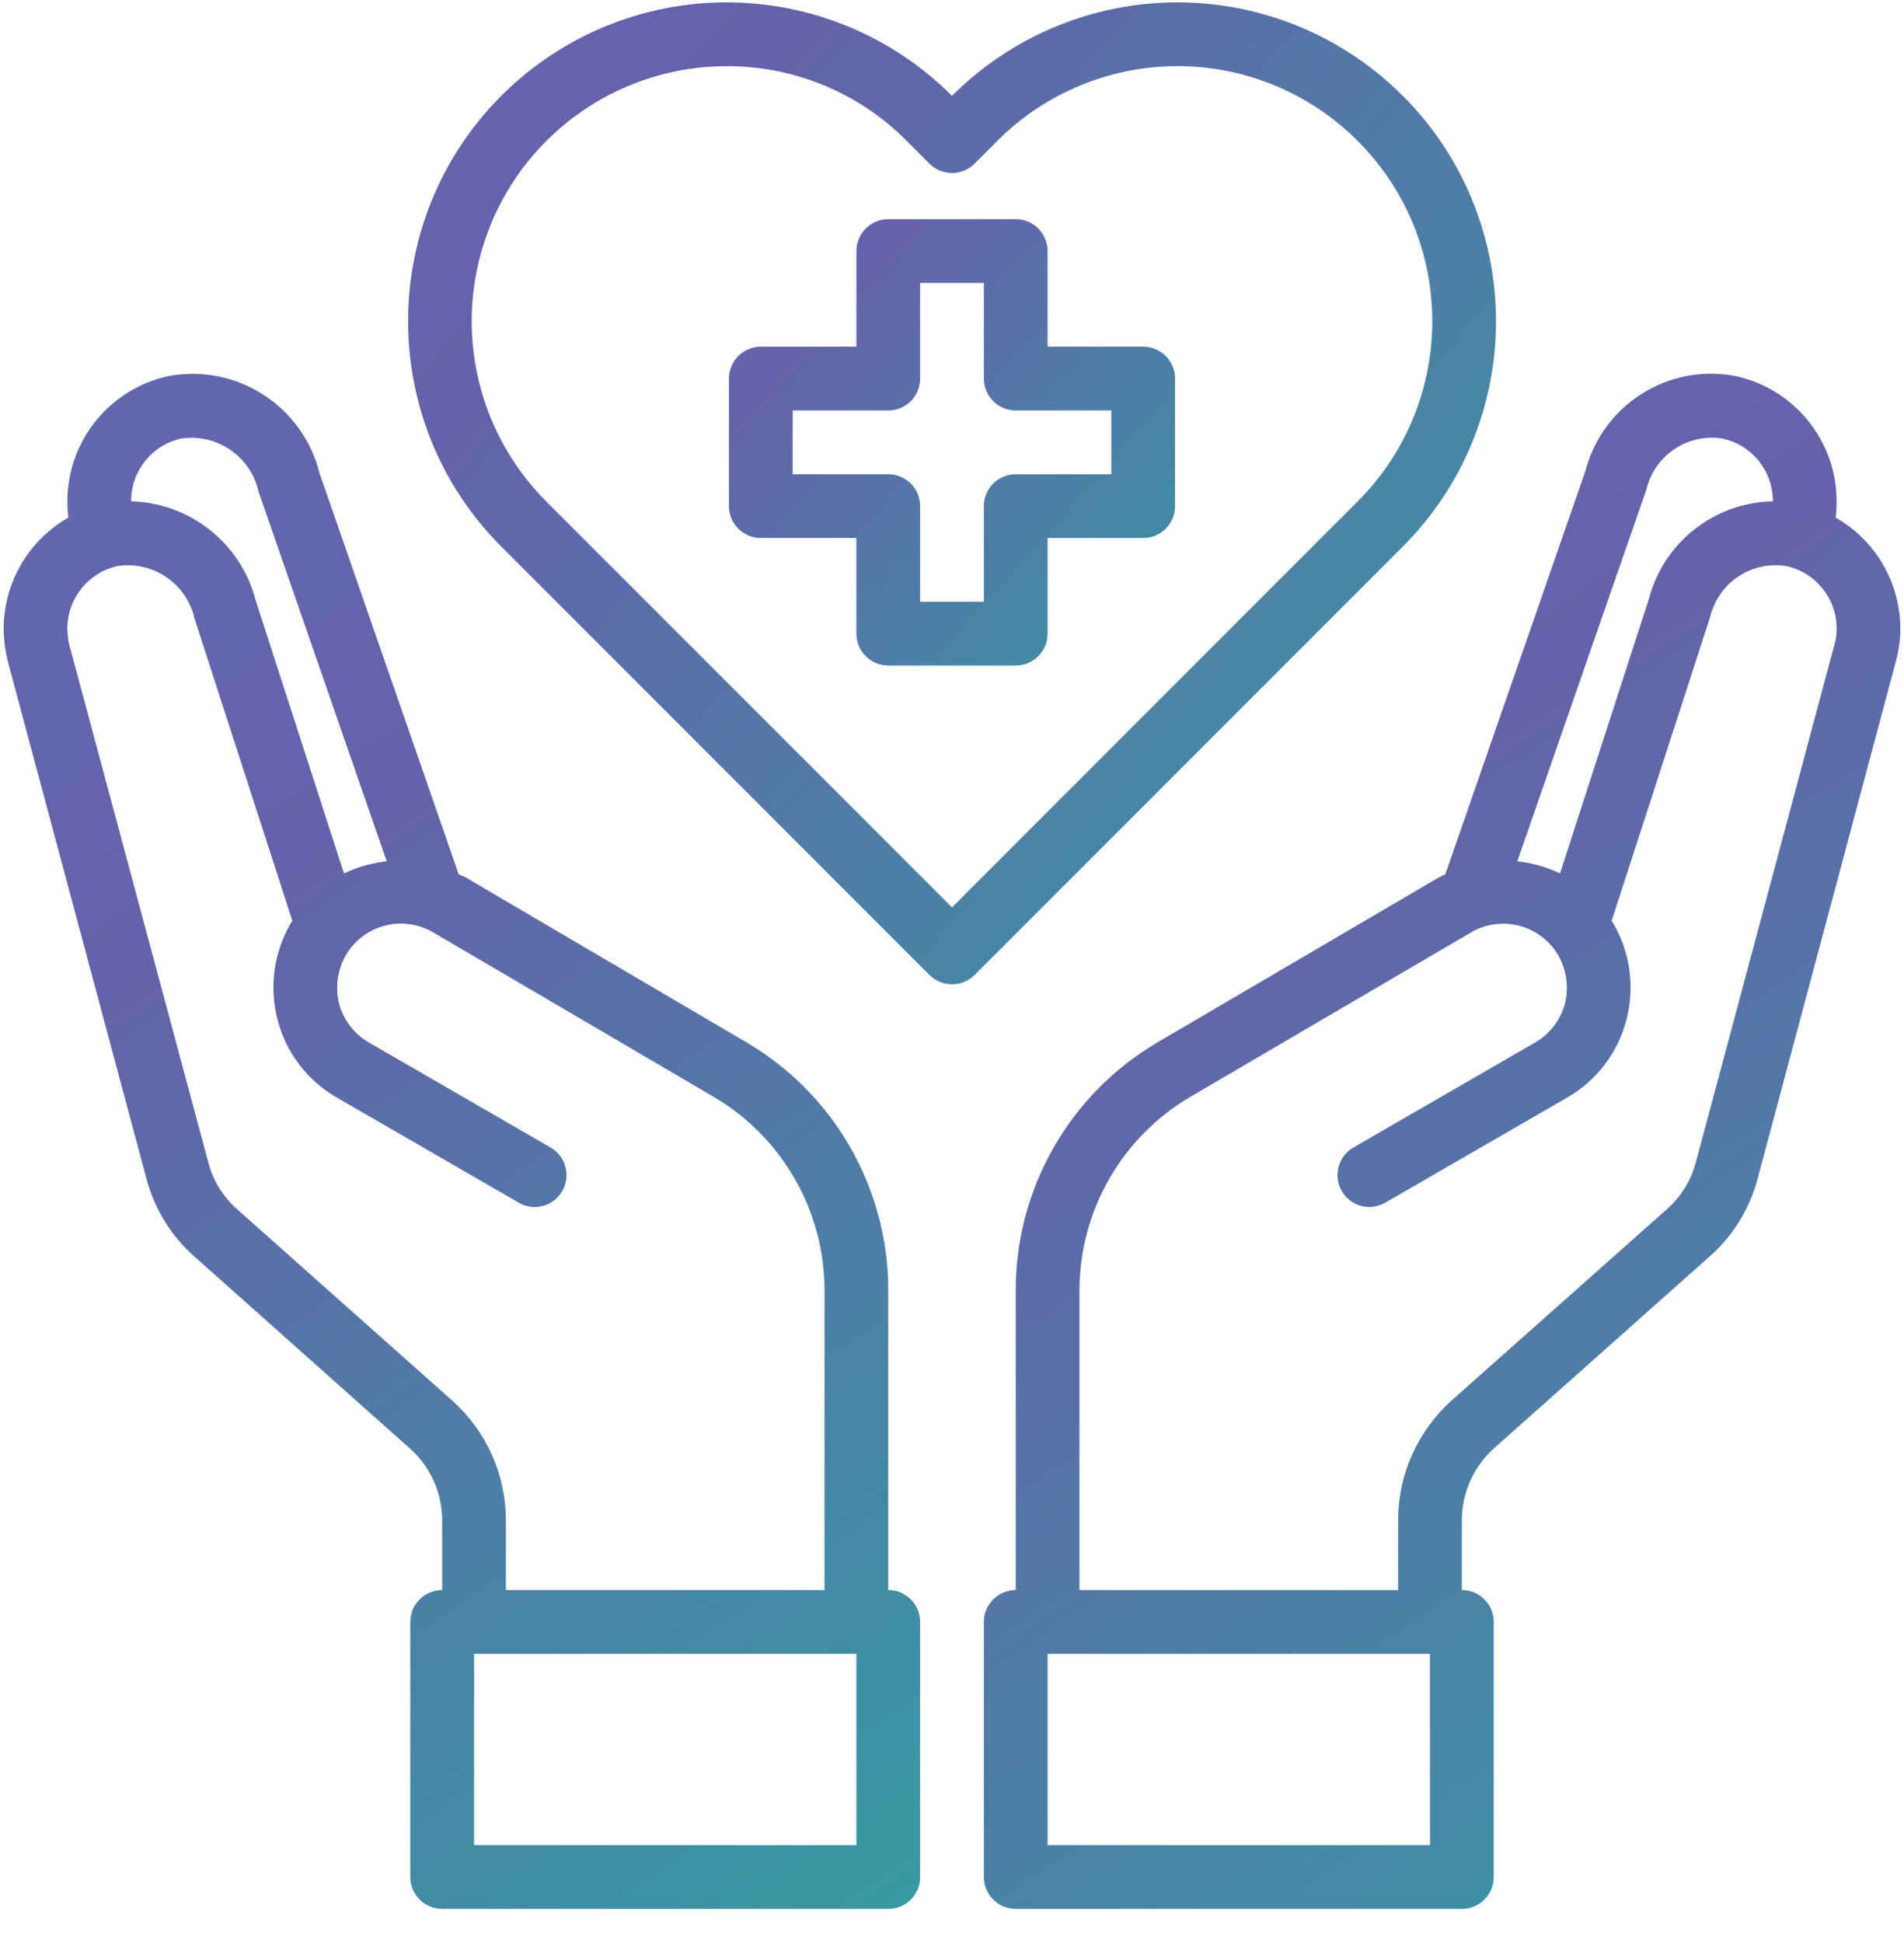 <svg xmlns="http://www.w3.org/2000/svg" width="50" height="51" viewBox="0 0 50 51">
    <defs>
        <linearGradient id="un53gr2g0a" x1="408.124%" x2="-364.133%" y1="384.948%" y2="-307.726%">
            <stop offset="0%" stop-color="#6462AA"/>
            <stop offset="33.452%" stop-color="#20B69E"/>
            <stop offset="51.202%" stop-color="#6462AA"/>
            <stop offset="100%" stop-color="#4CA7DA"/>
        </linearGradient>
        <linearGradient id="we0g13169b" x1="177.754%" x2="-97.734%" y1="384.948%" y2="-307.726%">
            <stop offset="0%" stop-color="#6462AA"/>
            <stop offset="33.452%" stop-color="#20B69E"/>
            <stop offset="51.202%" stop-color="#6462AA"/>
            <stop offset="100%" stop-color="#4CA7DA"/>
        </linearGradient>
        <linearGradient id="9orew2mjnc" x1="177.772%" x2="-97.756%" y1="384.948%" y2="-307.726%">
            <stop offset="0%" stop-color="#6462AA"/>
            <stop offset="33.452%" stop-color="#20B69E"/>
            <stop offset="51.202%" stop-color="#6462AA"/>
            <stop offset="100%" stop-color="#4CA7DA"/>
        </linearGradient>
        <linearGradient id="l3zgqdyaxd" x1="408.124%" x2="-364.133%" y1="322.649%" y2="-241.191%">
            <stop offset="0%" stop-color="#6462AA"/>
            <stop offset="33.452%" stop-color="#20B69E"/>
            <stop offset="51.202%" stop-color="#6462AA"/>
            <stop offset="100%" stop-color="#4CA7DA"/>
        </linearGradient>
    </defs>
    <g fill="none" fill-rule="evenodd">
        <g fill-rule="nonzero">
            <g>
                <path fill="url(#un53gr2g0a)" d="M30.02 9.1h-2.51V6.59c0-.462-.374-.837-.836-.837h-3.348c-.462 0-.836.375-.836.837V9.1h-2.51c-.463 0-.838.375-.838.837v3.348c0 .462.375.836.837.836h2.51v2.51c0 .463.375.838.837.838h3.348c.462 0 .836-.375.836-.837v-2.51h2.51c.463 0 .838-.375.838-.837V9.937c0-.462-.375-.837-.837-.837zm-.836 3.348h-2.51c-.463 0-.837.374-.837.837v2.51h-1.674v-2.51c0-.463-.374-.837-.837-.837h-2.51v-1.674h2.51c.463 0 .837-.375.837-.837v-2.51h1.674v2.51c0 .462.374.837.837.837h2.51v1.674z" transform="translate(-40, -474) translate(40, 474)"/>
                <path fill="url(#we0g13169b)" d="M48.205 13.586c.017-.147.025-.296.025-.444-.008-1.58-1.115-2.942-2.661-3.272-1.76-.335-3.48.752-3.933 2.486L37.954 22.95c-.055.021-.108.047-.159.075l-7.398 4.335c-2.303 1.353-3.719 3.822-3.723 6.494v7.882c-.463 0-.837.375-.837.837v6.695c0 .462.374.837.837.837h11.715c.462 0 .837-.375.837-.837v-6.695c0-.462-.375-.837-.837-.837v-1.84c.003-.715.307-1.396.837-1.875l5.657-5.03c.619-.54 1.062-1.255 1.272-2.05l3.632-13.581c.077-.284.117-.576.117-.87-.007-1.202-.655-2.31-1.699-2.904zm-4.97-.737c.212-.897 1.08-1.48 1.99-1.339.774.162 1.329.843 1.331 1.632v.017c-1.536.029-2.865 1.075-3.255 2.56l-2.334 7.206c-.354-.168-.733-.275-1.122-.318l3.39-9.758zm-5.683 35.582H27.51V43.41h10.042v5.021zm10.62-31.506l-3.64 13.59c-.127.472-.388.897-.754 1.221l-5.665 5.03c-.886.8-1.394 1.936-1.398 3.13v1.84h-8.368v-7.882c.009-2.077 1.108-3.997 2.896-5.055l7.389-4.326c.385-.224.843-.286 1.273-.171.43.114.797.396 1.02.782.217.386.277.842.167 1.272-.117.428-.4.792-.787 1.012l-4.795 2.77c-.378.24-.5.737-.275 1.125.224.388.715.53 1.112.323l4.795-2.77c.775-.44 1.339-1.173 1.565-2.034.228-.856.108-1.767-.335-2.535l-.05-.075 2.586-7.975c.213-.898 1.08-1.48 1.992-1.34.773.163 1.327.843 1.33 1.633.003.147-.017.293-.058.435z" transform="translate(-40, -474) translate(40, 474)"/>
                <path fill="url(#9orew2mjnc)" d="M23.326 41.736v-7.882c-.004-2.672-1.42-5.141-3.723-6.494l-7.398-4.343c-.05-.025-.109-.042-.159-.067L8.389 12.414c-.441-1.76-2.174-2.873-3.958-2.544-1.546.33-2.653 1.692-2.661 3.272 0 .148.008.297.025.444C.751 14.18.103 15.288.096 16.49c.002.293.038.585.109.87l3.64 13.573c.208.798.651 1.515 1.272 2.059l5.649 5.029c.535.476.842 1.158.845 1.874v1.841c-.462 0-.837.375-.837.837v6.695c0 .462.375.837.837.837h11.715c.463 0 .837-.375.837-.837v-6.695c0-.462-.374-.837-.837-.837zM3.444 13.142c.002-.787.552-1.466 1.322-1.632.936-.136 1.82.474 2.025 1.398l3.364 9.699c-.39.043-.768.15-1.122.318l-2.318-7.163c-.387-1.501-1.722-2.563-3.271-2.603v-.017zm8.435 23.624l-5.657-5.03c-.368-.326-.63-.754-.753-1.23L1.82 16.925c-.035-.143-.051-.289-.05-.435.002-.788.552-1.467 1.322-1.632.93-.14 1.81.463 2.017 1.38l2.569 7.934-.05.075c-.443.768-.563 1.68-.335 2.535.226.861.79 1.595 1.565 2.034l4.795 2.77c.397.208.888.065 1.112-.323.225-.388.103-.884-.275-1.125l-4.795-2.77c-.387-.22-.67-.584-.787-1.012-.11-.43-.05-.886.167-1.272.221-.385.586-.667 1.014-.783.429-.116.886-.057 1.27.163l7.398 4.335c1.788 1.058 2.887 2.978 2.896 5.055v7.882h-8.368v-1.84c-.003-1.196-.515-2.334-1.406-3.13zm10.61 11.665H12.449V43.41H22.49v5.021z" transform="translate(-40, -474) translate(40, 474)"/>
                <path fill="url(#l3zgqdyaxd)" d="M36.838 2.516C35.27.945 33.14.062 30.92.062 28.7.062 26.57.945 25 2.517 23.431.945 21.302.062 19.081.062c-2.22 0-4.35.883-5.919 2.455-3.26 3.268-3.26 8.56 0 11.828L24.41 25.592c.327.326.857.326 1.183 0L36.84 14.345c3.261-3.269 3.261-8.56 0-11.829zM25 23.816L14.345 13.163c-1.913-1.916-2.484-4.795-1.447-7.296 1.037-2.5 3.478-4.13 6.186-4.13 1.776-.006 3.48.702 4.73 1.964l.594.595c.327.326.857.326 1.184 0l.595-.596c1.255-1.257 2.958-1.964 4.734-1.964 1.776 0 3.48.707 4.734 1.964 2.61 2.613 2.61 6.847 0 9.46L25 23.818z" transform="translate(-40, -474) translate(40, 474)"/>
            </g>
        </g>
    </g>
</svg>
